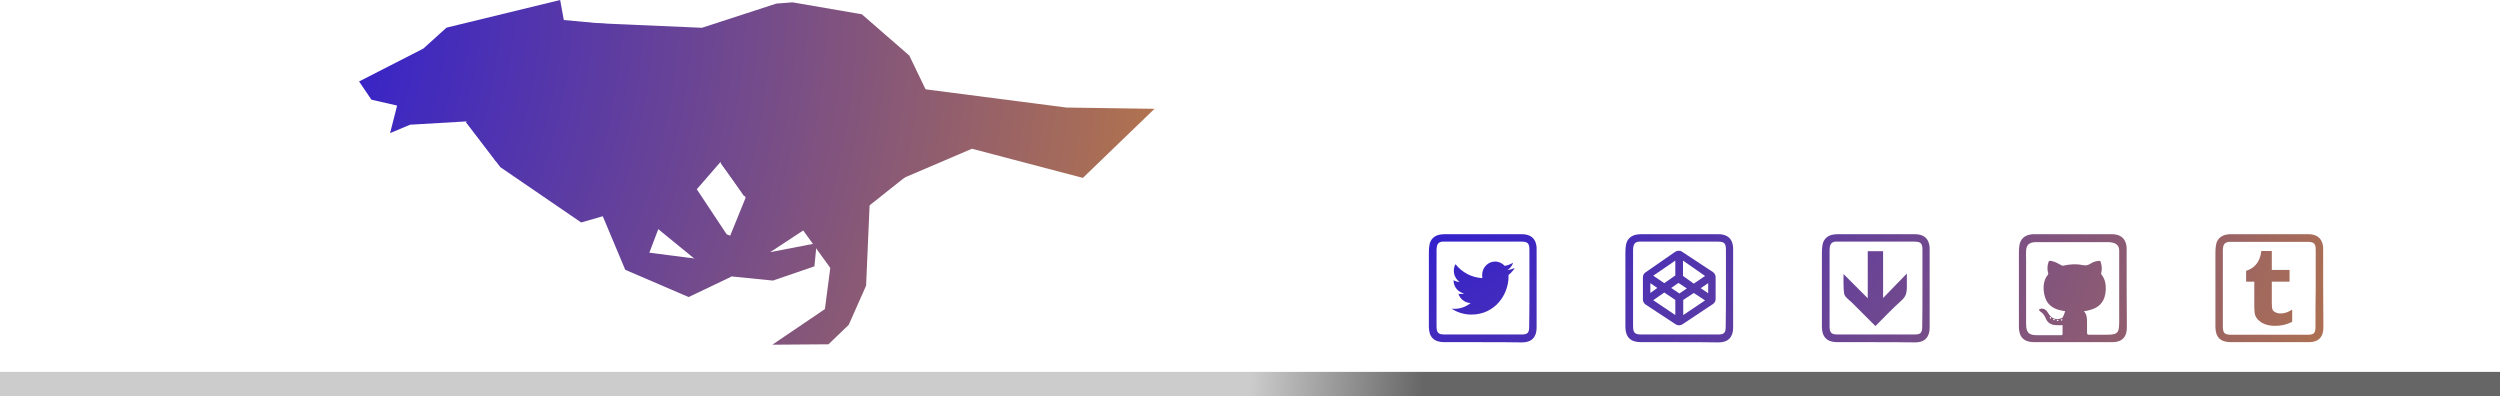 <?xml version="1.0" encoding="UTF-8" standalone="no"?>
<svg
   xmlns:osb="http://www.openswatchbook.org/uri/2009/osb"
   xmlns:dc="http://purl.org/dc/elements/1.1/"
   xmlns:cc="http://creativecommons.org/ns#"
   xmlns:rdf="http://www.w3.org/1999/02/22-rdf-syntax-ns#"
   xmlns:svg="http://www.w3.org/2000/svg"
   xmlns="http://www.w3.org/2000/svg"
   xmlns:xlink="http://www.w3.org/1999/xlink"
   x="0"
   y="0"
   viewBox="0 0 1041.891 165.06"
   id="svg4246"
   version="1.1"
   width="1041.891"
   height="165.06">
  <defs
     id="defs4248">
    <linearGradient
       id="linearGradient4324"
       osb:paint="solid">
      <stop
         style="stop-color:#000000;stop-opacity:1;"
         offset="0"
         id="stop4326" />
    </linearGradient>
    <radialGradient
       id="rgA"
       gradientUnits="userSpaceOnUse"
       cx="0.53"
       cy="0.33"
       r="700"
       spreadMethod="repeat">
      <stop
         offset="0"
         stop-color="orange"
         id="stop4251">
        <animate
           id="anim"
           attributeName="stop-opacity"
           calcMode="linear"
           begin="0s"
           dur="13s"
           values="0;1;0"
           keitimes="0;0.5;1"
           repeatCount="indefinite" />
      </stop>
      <stop
         stop-color="red"
         id="stop4253">
        <animate
           attributeName="offset"
           calcMode="linear"
           begin="0s"
           dur="13s"
           values="0;0;1"
           keitimes="0;1;2"
           repeatCount="indefinite" />
        <animate
           attributeName="stop-opacity"
           calcMode="linear"
           begin="0s"
           dur="13s"
           values="0;1;1"
           keitimes="0;1;2"
           repeatCount="indefinite" />
      </stop>
      <stop
         stop-color="yellow"
         stop-opacity="0"
         id="stop4255">
        <animate
           attributeName="offset"
           calcMode="linear"
           begin="0s"
           dur="13s"
           values="0;1"
           keitimes="0;1"
           repeatCount="indefinite" />
      </stop>
      <stop
         stop-color="purple"
         id="stop4257">
        <animate
           attributeName="offset"
           calcMode="linear"
           begin="0s"
           dur="13s"
           values="1;2;1"
           keitimes="0;1;1"
           repeatCount="indefinite" />
        <animate
           attributeName="stop-opacity"
           calcMode="linear"
           begin="0s"
           dur="13s"
           values="1;1;0"
           keitimes="0;1;1"
           repeatCount="indefinite" />
      </stop>
      <stop
         offset="0"
         stop-color="blue"
         id="stop4259">
        <animate
           attributeName="stop-opacity"
           calcMode="linear"
           begin="0s"
           dur="13s"
           values="0;1;0"
           keitimes="0;1;1"
           repeatCount="indefinite" />
      </stop>
    </radialGradient>
    <radialGradient
       id="rgB"
       gradientUnits="userSpaceOnUse"
       cx="100"
       cy="100"
       r="800">
      <stop
         offset="50%"
         stop-opacity="0.2"
         id="stop4262" />
      <stop
         offset="150%"
         stop-opacity="0.6"
         id="stop4264" />
    </radialGradient>
    <radialGradient
       xlink:href="#rgA"
       id="radialGradient4304"
       gradientUnits="userSpaceOnUse"
       spreadMethod="repeat"
       cx="0.53"
       cy="0.33"
       r="700" />
    <radialGradient
       xlink:href="#rgA"
       id="radialGradient4306"
       gradientUnits="userSpaceOnUse"
       spreadMethod="repeat"
       cx="0.53"
       cy="0.33"
       r="700" />
    <radialGradient
       xlink:href="#rgA"
       id="radialGradient4308"
       gradientUnits="userSpaceOnUse"
       spreadMethod="repeat"
       cx="0.53"
       cy="0.33"
       r="700" />
    <radialGradient
       xlink:href="#rgA"
       id="radialGradient4310"
       gradientUnits="userSpaceOnUse"
       spreadMethod="repeat"
       cx="0.53"
       cy="0.33"
       r="700" />
    <radialGradient
       xlink:href="#rgA"
       id="radialGradient4312"
       gradientUnits="userSpaceOnUse"
       spreadMethod="repeat"
       cx="0.53"
       cy="0.33"
       r="700" />
    <radialGradient
       xlink:href="#rgA"
       id="radialGradient4314"
       gradientUnits="userSpaceOnUse"
       spreadMethod="repeat"
       cx="0.53"
       cy="0.33"
       r="700" />
    <radialGradient
       xlink:href="#rgA"
       id="radialGradient4316"
       gradientUnits="userSpaceOnUse"
       spreadMethod="repeat"
       cx="0.53"
       cy="0.33"
       r="700" />
    <radialGradient
       xlink:href="#rgA"
       id="radialGradient4318"
       gradientUnits="userSpaceOnUse"
       spreadMethod="repeat"
       cx="0.53"
       cy="0.33"
       r="700" />
    <radialGradient
       xlink:href="#rgA"
       id="radialGradient4320"
       gradientUnits="userSpaceOnUse"
       spreadMethod="repeat"
       cx="0.53"
       cy="0.33"
       r="700" />
    <radialGradient
       xlink:href="#rgA"
       id="radialGradient4322"
       gradientUnits="userSpaceOnUse"
       spreadMethod="repeat"
       cx="0.53"
       cy="0.33"
       r="700" />
    <linearGradient
       xlink:href="#rgB"
       id="linearGradient5802"
       x1="449.921"
       y1="161.335"
       x2="593.989"
       y2="171.409"
       gradientUnits="userSpaceOnUse"
       spreadMethod="pad" />
    <radialGradient
       xlink:href="#rgA"
       id="radialGradient5804"
       gradientUnits="userSpaceOnUse"
       spreadMethod="repeat"
       cx="0.53"
       cy="0.33"
       r="700" />
    <radialGradient
       xlink:href="#rgA"
       id="radialGradient5806"
       gradientUnits="userSpaceOnUse"
       spreadMethod="repeat"
       cx="0.53"
       cy="0.33"
       r="700" />
    <radialGradient
       xlink:href="#rgA"
       id="radialGradient5808"
       gradientUnits="userSpaceOnUse"
       spreadMethod="repeat"
       cx="0.53"
       cy="0.33"
       r="700" />
    <radialGradient
       xlink:href="#rgA"
       id="radialGradient5810"
       gradientUnits="userSpaceOnUse"
       spreadMethod="repeat"
       cx="0.53"
       cy="0.33"
       r="700" />
    <radialGradient
       xlink:href="#rgA"
       id="radialGradient5812"
       gradientUnits="userSpaceOnUse"
       spreadMethod="repeat"
       cx="0.53"
       cy="0.33"
       r="700" />
    <radialGradient
       xlink:href="#rgA"
       id="radialGradient5814"
       gradientUnits="userSpaceOnUse"
       spreadMethod="repeat"
       cx="0.53"
       cy="0.33"
       r="700" />
    <radialGradient
       xlink:href="#rgA"
       id="radialGradient5816"
       gradientUnits="userSpaceOnUse"
       spreadMethod="repeat"
       cx="0.53"
       cy="0.33"
       r="700" />
    <radialGradient
       xlink:href="#rgA"
       id="radialGradient5818"
       gradientUnits="userSpaceOnUse"
       spreadMethod="repeat"
       cx="0.53"
       cy="0.33"
       r="700" />
    <radialGradient
       xlink:href="#rgA"
       id="radialGradient5820"
       gradientUnits="userSpaceOnUse"
       spreadMethod="repeat"
       cx="0.53"
       cy="0.33"
       r="700" />
    <radialGradient
       xlink:href="#rgA"
       id="radialGradient5822"
       gradientUnits="userSpaceOnUse"
       spreadMethod="repeat"
       cx="0.53"
       cy="0.33"
       r="700" />
  </defs>
  <g
     id="whole"
     style="fill:url(#radialGradient5822)"
     transform="translate(-1.009,-6.35)">
    <a
       xlink:href="http://rafszul.github.io/"
       target="_blank"
       id="a4267"
       style="fill:url(#radialGradient5820)">
      <g
         id="wolf-rafszul-github-io"
         style="fill:url(#radialGradient5818)">
        <path
           d="m 234.46,6.35 -47.375,11.525 -9.65,8.725 -26.775,13.7 5.15,7.6 10.7,2.45 -2.925,11.475 8.325,-3.5 23.5,-1.375 12.225,16.5 33.428,-17.17 13.472,-39.855 -18.55,-1.726 z"
           id="path4270"
           style="fill:url(#radialGradient5804)">
          <animate
             attributeName="d"
             begin="0s"
             dur="1s"
             values="                                                                                    m 234.46,6.35 -47.375,11.525 -9.65,8.725 -26.775,13.7 5.15,7.6 10.7,2.45 -2.925,11.475 8.325,-3.5 23.5,-1.375 12.225,16.5 33.428,-17.17 13.472,-39.855 -18.55,-1.726 z;                                                                                    M 234.46,6.35 179.033,20.694 177.435,26.6 151.056,41.873 155.81,47.9 l 10.7,2.45 -0.234,11.455 5.634,-3.48 23.5,-1.375 14.94,19.632 30.713,-20.302 10.006,-40.617 -18.145,1.03 z;                                                                                    m 158.521,25.455 -43.314,7.058 -8.432,10.349 -22.714,12.482 7.18,10.037 12.73,-2.017 -3.331,15.536 11.574,-6.343 16.596,-0.563 7.758,12.033 37.895,-12.703 13.878,-38.231 -24.641,-1.726 z;                                                                                    m 152.023,11.648 -52.248,13.962 -1.934,7.101 -21.902,14.106 5.15,7.6 9.076,4.48 -1.301,11.881 8.325,-5.937 23.906,-1.781 11.819,16.906 33.428,-17.17 13.472,-39.855 -35.606,-5.38 z;                                                                                    M 148.369,6.775 96.933,18.3 87.283,30.274 65.381,43.568 l 5.15,7.6 10.7,2.45 -2.925,11.475 8.325,-3.5 21.47,-4.218 9.788,9.19 37.895,-7.018 25.249,-41.479 -33.981,-5.38 z;                                                                                    M 139.435,5.963 92.06,19.925 75.506,33.117 54.416,44.38 l 7.587,9.63 18.416,0.42 -10.235,5.79 7.513,7.058 23.906,-8.685 12.225,16.5 33.428,-17.17 16.721,-41.073 -21.799,-4.568 z;                                                                                    m 143.089,21.394 -49.812,15.18 -5.183,11.162 -23.526,16.949 5.15,8.006 11.918,0.013 -6.174,9.851 5.482,4.622 29.185,-7.872 9.788,11.627 35.052,-10.266 10.629,-51.226 -23.017,-0.101 z;                                                                                    m 141.465,36.826 -39.659,19.647 -8.432,12.38 -19.465,10.045 7.587,9.63 8.67,-1.205 -4.143,12.693 6.295,4.216 24.718,-11.527 10.601,12.033 31.804,-13.109 19.563,-50.819 -29.514,1.929 z;                                                                                    m 155.141,32.218 -41.557,13.763 -3.385,10.068 -31.698,19.07 8.283,8.943 9.805,0.212 -2.477,11.475 7.877,4.555 25.29,-11.22 7.302,9.787 34.771,-10.01 13.472,-39.855 -18.55,-1.726 z;                                                                                    m 167.224,26.848 -47.375,21.37 -4.28,12.753 -24.09,11.91 9.178,9.39 12.938,-2.025 -7.4,10.132 4.745,6.793 25.29,-10.773 19.833,17.395 25.82,-14.932 22.87,-54.623 -32.423,1.855 z;                                                                                    m 180.65,32.218 -46.48,18.238 -4.727,14.095 -23.195,13.7 5.598,5.81 12.938,5.583 -3.373,11.027 9.22,1.87 25.738,-12.115 4.405,16.357 31.233,12.625 81.978,-81.135 -88.958,9.316 z;                                                                                    m 191.838,39.378 -46.48,20.028 -4.28,11.41 -25.88,13.252 7.388,8.048 12.49,1.555 -6.505,7.895 5.64,5.45 38.716,-10.773 1.037,9.34 22.24,15.499 L 301.368,77.474 197.437,48.433 Z;                                                                                    m 220.927,31.77 -50.955,17.343 -3.832,8.725 -30.872,16.574 11.697,13.321 10.935,-2.565 -6.127,10.414 5.898,5.261 39.044,-1.988 26.94,15.485 51.865,-15.897 -2.744,-57.046 -48.086,1.407 z;                                                                                    m 234.46,6.35 -47.375,11.525 -9.65,8.725 -26.775,13.7 5.15,7.6 10.7,2.45 -2.925,11.475 8.325,-3.5 23.5,-1.375 12.225,16.5 33.428,-17.17 13.472,-39.855 -18.55,-1.726 z"
             repeatCount="indefinite" />
        </path>
        <path
           d="m 331.31,7.325 -6.775,0.525 -30.975,10.075 -57.278,-2.479 -10.328,26.769 -30.808,15.043 14.39,18.767 33.689,23.042 48.311,-13.992 9.725,-11.2 9.722,14.043 52.339,4.097 15.257,-12.126 8.337,-35.96 -6.955,-14.429 -19.775,-17.2 z"
           id="path4272"
           style="fill:url(#radialGradient5806)">
          <animate
             attributeName="d"
             begin="0s"
             dur="1s"
             values="                                                                                    m 331.31,7.325 -6.775,0.525 -30.975,10.075 -57.278,-2.479 -10.328,26.769 -30.808,15.043 14.39,18.767 33.689,23.042 48.311,-13.992 9.725,-11.2 9.722,14.043 52.339,4.097 15.257,-12.126 8.337,-35.96 -6.955,-14.429 -19.775,-17.2 z;                                                                                    m 350.599,16.241 -32.167,-2.04 -15.241,6.409 -52.686,-5.272 -24.551,26.877 -30.808,15.043 14.39,18.767 37.95,27.344 55.108,-30.199 11.361,1.791 5.863,12.102 53.54,10.392 17.441,-28.298 -3.883,-25.228 -8.046,-6.146 -7.816,-11.774 z;                                                                                    m 287.858,35.364 -25.455,2.149 -52.904,-0.483 -22.76,-4.104 -22.105,27.581 -27.965,23.165 26.167,19.985 44.064,12.391 63.114,-25.27 15.816,5.044 7.378,4.887 11.637,10.005 58.709,-29.182 -20.495,-28.65 -13.453,-7.932 -15.714,-6.236 z;                                                                                    m 287.452,30.491 -33.983,-1.099 -43.158,-0.889 -37.38,-6.54 -10.328,26.769 -29.996,30.068 12.766,13.082 40.186,14.108 48.717,-6.276 26.781,-13.23 13.783,4.297 21.07,3.285 67.237,0.463 L 335.342,45.166 316.61,36.016 304.957,33.03 Z;                                                                                    m 270.802,13.842 -67.283,7.429 -11.077,-4.138 -23.572,-0.043 -32.663,31.236 -21.468,15.449 24.136,15.112 88.105,9.641 24.352,-16.022 19.877,4.638 23.529,-3.825 23.507,15.062 19.724,-14.969 18.083,-9.564 -34.976,-39.201 -27.491,-7.86 z;                                                                                    m 272.021,5.72 -33.983,3.368 -39.503,8.045 -47.126,-2.073 -10.328,26.769 -28.371,31.287 53.375,20.797 39.374,-2.136 28.006,-20.896 19.065,-7.139 7.285,7.139 20.664,-5.649 57.49,-6.441 -3.034,-16.468 -14.671,-31.079 -31.958,-2.987 z;                                                                                    m 271.615,13.435 -51.445,11.083 -39.909,3.984 -21.948,1.176 -20.48,55.601 46.755,24.789 26.573,-10.472 40.593,-28.126 11.357,7.531 20.283,-5.921 15.813,12.419 19.04,-13.365 8.76,-4.41 20.114,-3.067 -22.387,-30.673 -21.399,-15.982 z;                                                                                    m 284.203,17.496 -26.267,4.586 -42.752,14.136 -60.933,6.049 3.885,13.368 -30.808,15.043 -0.229,31.762 51.963,17.763 36.94,-7.495 31.248,-20.134 17.031,-12.759 12.948,6.128 15.257,-5.222 55.444,-3.473 L 332.042,46.575 309.018,22.065 Z;                                                                                    M 275.262,5.447 249.244,13.579 209.319,35.29 l -21.477,-0.242 -29.571,3.946 -17.83,32.049 -7.986,25.48 24.739,17.672 85.455,-21.6 20.465,-23.283 24.49,17.176 24.145,-6.643 14.362,-17.496 -3.298,-29.247 -17.248,-9.954 -3.217,-14.067 z;                                                                                    m 282.87,1.867 -12.145,-0.37 -27.395,5.6 -18.791,16.764 -32.256,16.029 -41.548,59.347 17.075,12.949 46.667,0.219 32.2,-20.705 11.515,-19.703 7.932,10.015 24.145,2.755 30.025,-22.866 -4.193,-30.59 14.525,-3.689 L 299.215,6.394 Z;                                                                                    m 288.688,7.684 -21.543,0.525 -15.312,7.39 -19.687,19.002 -25.544,7.526 -28.57,-0.62 -4.853,70.231 c 10.036,3.802 49.429,20.831 41.297,14.539 l 27.725,-11.307 34.338,-27.758 13.302,3.75 12.062,6.782 13.467,-18.839 10.127,-14.479 2.442,-24.274 -11.272,-23.465 z;                                                                                    m 268.102,14.397 -25.571,21.558 -5.019,7.39 -37.14,5.576 -16.593,29.902 10.364,41.447 26.473,9.817 32.794,-17.235 36.228,-6.384 3.46,-10.305 22.252,-5.2 14.3,-19.174 7.202,-23.761 -3.298,-26.115 -25.304,-7.269 -23.355,-1.984 z;                                                                                    m 332.992,17.53 -43.919,5 -21.577,19.473 -48.775,-2.032 4.888,41.537 -27.228,16.833 43.926,26.375 20.711,-1.124 25.488,-12.649 3.012,-12.095 10.169,7.778 22.355,-10.671 25.102,2.195 26.685,-29.247 -0.69,-22.932 -9.93,-11.83 z;                                                                                    m 331.31,7.325 -6.775,0.525 -30.975,10.075 -57.278,-2.479 -10.328,26.769 -30.808,15.043 14.39,18.767 33.689,23.042 48.311,-13.992 9.725,-11.2 9.722,14.043 52.339,4.097 15.257,-12.126 8.337,-35.96 -6.955,-14.429 -19.775,-17.2 z"
             repeatCount="indefinite" />
        </path>
        <path
           d="m 482.15,51.699 -36.72,-0.528 -59.17,-7.66 -11.62,-10.83 -6.243,51.773 37.677,-16.113 46.226,12.151 z"
           id="path4274"
           style="fill:url(#radialGradient5808)">
          <animate
             attributeName="d"
             begin="0s"
             dur="1s"
             values="                                                                                    m 482.15,51.699 -36.72,-0.528 -59.17,-7.66 -11.62,-10.83 -6.243,51.773 37.677,-16.113 46.226,12.151 z;                                                                                    m 479.14,60.391 -28.737,-12.41 -45.28,-1.067 -33.892,-7.509 -1.074,23.758 38.268,11.071 41.145,1.157 z;                                                                                    m 436.668,79.332 -26.162,-22.051 -68.104,-4.411 -16.899,-8.393 25.432,37.966 39.707,3.379 28.358,-3.28 z;                                                                                    m 435.043,71.617 -37.938,-12.305 -36.023,-2.381 -49.386,-21.794 -7.056,55.022 58.794,-5.555 38.104,1.593 z;                                                                                    m 404.993,44.002 -36.314,-4.183 -18.561,-10.097 -43.701,-9.206 31.117,43.651 74.631,1.755 8.866,-11.808 z;                                                                                    M 412.708,33.444 382.486,18.703 354.585,15.916 308.447,9.553 l -0.152,31.062 47.017,5.004 32.825,-3.28 z;                                                                                    m 417.175,35.881 -35.908,-15.147 -29.525,-6.442 -54.26,4.195 25.432,24.159 64.479,4.192 24.297,-1.25 z;                                                                                    m 421.642,36.287 -27.38,-13.929 -35.211,-7.254 -56.696,7.444 -7.056,24.159 62.855,0.537 47.038,-0.032 z;                                                                                    M 410.439,30.13 380.432,16.624 343.638,6.726 285.029,9.769 l 16.58,21.789 61.395,12.976 30.115,-4.855 z;                                                                                    M 399.251,48.478 364.769,10.806 332.45,4.936 291.294,6.189 328.907,32.006 367.479,48.115 384.169,46.84 Z;                                                                                    M 410.439,45.793 398.333,26.022 361.539,12.544 l -51.897,2.148 4.945,26.712 59.605,2.235 26.535,1.411 z;                                                                                    m 415.362,26.997 -44.328,-10.373 -28.291,4.87 -27.731,-0.537 15.685,30.292 46.18,0.893 45.778,-12.015 z;                                                                                    m 471.302,43.556 -44.328,-0.976 -21.579,5.766 -56.819,-5.012 30.006,32.977 40.81,2.235 29.668,-16.043 z;                                                                                    m 482.15,51.699 -36.72,-0.528 -59.17,-7.66 -11.62,-10.83 -6.243,51.773 37.677,-16.113 46.226,12.151 z"
             repeatCount="indefinite" />
        </path>
        <path
           d="m 247.06,84.186 14.528,34.603 26.415,11.358 17.698,-8.453 -1.321,-5.811 -32.754,-4.226 13.471,-35.396 z"
           id="path4276"
           style="fill:url(#radialGradient5810)">
          <animate
             attributeName="d"
             begin="0s"
             dur="1s"
             values="m 247.06,84.186 14.528,34.603 26.415,11.358 17.698,-8.453 -1.321,-5.811 -32.754,-4.226 13.471,-35.396 z;                                                                                    m 211.87,62.579 -8.631,70.271 28.399,15.381 8.031,-5.306 -2.8,-6.755 -16.252,-5.558 50.736,-55.406 z;                                                                                    m 189.558,56.282 -39.645,49.106 15.451,23.135 18.51,3.73 -1.727,-13.121 -15.698,-9.505 111.332,-34.822 z;                                                                                    m 221.378,37.674 -65.78,32.79 5.704,24.759 15.261,13.882 8.019,-5.811 -10.013,-22.907 98.394,-8.778 z;                                                                                    m 149.598,67.555 -52.477,16.329 -31.25,23.541 3.079,8.197 17.766,-4.187 22.474,-17.221 111.339,-16.716 z;                                                                                    m 121.172,63.495 -50.041,8.207 -19.879,15.419 4.297,8.603 18.578,-4.593 25.317,-8.693 89.41,6.431 z;                                                                                    m 165.436,63.881 -80.091,17.953 -26.783,1.612 -5.043,6.167 21.014,9.214 46.028,-6.257 47.177,-2.503 z;                                                                                    m 132.948,81.749 -13.492,13.892 -27.595,7.703 -26.972,-0.331 4.365,11.245 29.378,4.708 84.943,-21.183 z;                                                                                    m 161.476,104.236 -36.041,40.421 -22.812,8.225 -7.81,9.448 39.851,0.007 18.71,-19.442 73.886,-43.899 z;                                                                                    m 166.846,111.396 17.213,18.045 -25.497,32.391 32.019,-1.292 11.657,-32.662 17.368,-18.994 0.493,-25.998 z;                                                                                    m 202.648,123.032 25.716,10.437 8.514,21.203 -6.468,9.896 19.265,-2.231 0.362,-11.387 -9.8,-46.136 z;                                                                                    m 217.416,129.297 18.108,-3.883 22.835,11.358 60.66,-12.033 8.077,-15.209 -61.843,15.912 -23.225,-25.551 z;                                                                                    m 242.477,124.822 19.003,-2.093 12.094,-4.305 51.262,24.664 6.287,-17.447 -29.621,-4.226 -49.181,-28.236 z;                                                                                    m 247.06,84.186 14.528,34.603 26.415,11.358 17.698,-8.453 -1.321,-5.811 -32.754,-4.226 13.471,-35.396 z"
             repeatCount="indefinite" />
        </path>
        <path
           d="m 259.21,88.676 31.698,25.886 13.736,6.868 18.49,1.849 17.298,-5.94 0.928,-9.644 -18.733,3.627 -18.775,-7.325 -16.641,-25.094 z"
           id="path4278"
           style="fill:url(#radialGradient5812)">
          <animate
             attributeName="d"
             begin="0s"
             dur="1s"
             values="m 259.21,88.676 31.698,25.886 13.736,6.868 18.49,1.849 17.298,-5.94 0.928,-9.644 -18.733,3.627 -18.775,-7.325 -16.641,-25.094 z;                                                                                    m 207.603,92.518 46.351,37.495 12.112,8.086 20.114,3.067 12.831,-8.377 -11.255,-5.583 -13.048,2.408 -10.653,-9.355 -40.43,-64.147 z;                                                                                    m 174.044,74.116 33.209,52.629 20.233,6.868 11.586,-2.618 -1.382,-6.346 -7.6,-3.959 -10.611,-0.434 0.717,-19.913 94.564,-40.707 z;                                                                                    m 167.012,38.4 30.089,48.141 -11.442,6.462 14.023,20.123 15.674,0.963 9.456,-5.177 -4.114,-6.526 -12.684,-4.076 81.866,-65.698 z;                                                                                    m 141.85,64.33 -51.957,39.287 11.706,12.147 8.338,1.443 2.273,-14.062 6.613,-3.959 32.841,-1.246 31.986,-4.888 43.867,-4.789 z;                                                                                    m 133.728,72.045 -25.967,24.262 -33.777,14.177 -19.276,4.692 -0.976,7.867 15.547,5.787 22.282,-5.307 56.352,-21.944 38.181,-21.439 z;                                                                                    m 154.032,86.239 4.49,12.079 -16.315,14.99 -14.809,20.123 -23.717,11.522 35.852,0.914 18.221,-21.145 25.489,-11.792 22.75,-46.617 z;                                                                                    m 161.342,96.798 14.642,12.891 -21.594,25.954 -22.119,11.189 40.039,-0.661 5.395,-7.614 14.973,-17.896 25.083,-26.005 -30.042,-6.414 z;                                                                                    m 169.599,93.511 31.698,25.886 8.813,27.454 -9.704,14.379 24.906,-0.122 3.613,-10.539 -3.965,-22.329 21.502,-42.678 -30.067,4.442 z;                                                                                    m 196.897,97.986 40.648,23.648 29.399,31.929 -7.466,11.247 23.563,-2.36 -2.205,-17.252 -22.313,-22.329 -8.482,-20.303 -11.718,-28.227 z;                                                                                    m 225.986,109.174 47.361,17.383 24.029,13.581 24.755,-5.759 2.977,-7.73 -10.708,-4.722 -18.285,3.627 -16.985,-12.695 -22.459,-27.332 z;                                                                                    m 232.251,105.146 15.587,24.991 25.819,27.901 -1.648,7.219 19.088,-1.913 -8.47,-15.462 3.195,-6.666 -35.781,-35.071 14.685,-29.569 z;                                                                                    m 251.942,100.223 20.51,18.278 19.554,21.636 45.789,17.96 8.795,-7.73 -9.365,-5.169 -24.998,-10.694 -10.72,-14.932 -18.431,-28.674 z;                                                                                    m 259.21,88.676 31.698,25.886 13.736,6.868 18.49,1.849 17.298,-5.94 0.928,-9.644 -18.733,3.627 -18.775,-7.325 -16.641,-25.094 z"
             repeatCount="indefinite" />
        </path>
        <path
           d="m 311.78,88.676 -6.506,16.008 -13.57,9.879 -20.603,8.453 24.2,0.366 27.573,-12.517 13.873,-9.111 20.73,-19.152 -56.263,-8.453 z"
           id="path4280"
           style="fill:url(#radialGradient5814)">
          <animate
             attributeName="d"
             begin="0s"
             dur="1s"
             values="m 311.78,88.676 -6.506,16.008 -13.57,9.879 -20.603,8.453 24.2,0.366 27.573,-12.517 13.873,-9.111 20.73,-19.152 -56.263,-8.453 z;                                                                                    m 316.476,120.435 -8.58,20.891 -22.422,11.246 -5.553,10.628 14.804,0.26 29.098,-15.391 7.643,-16.634 12.784,-77.493 -100.035,13.982 z;                                                                                    m 319.09,108.168 39.789,19.257 1.455,15.97 -24.258,5.204 42.474,1.178 -7.351,-36.476 -13.741,-8.705 -17.717,-42.038 -54.233,-2.749 z;                                                                                    m 370.257,94.767 48.723,12.759 25.821,25.31 14.727,-0.075 -3.82,-11.817 L 426.428,90.56 414.311,87.946 400.117,67.169 323.549,57.905 Z;                                                                                    m 308.531,83.01 13.799,8.292 22.978,5.412 23.661,-4.136 16.484,2.396 27.979,0.884 -23.081,-9.111 -39.778,-13.873 -64.385,-7.234 z;                                                                                    m 332.491,81.386 19.484,-4.297 32.724,13.94 15.945,-1.7 -0.572,-7.756 -11.818,-2.771 -2.371,-7.487 L 334.736,47.29 257.763,59.548 Z;                                                                                    m 304.47,72.432 44.256,7.074 9.171,-4.334 21.631,9.671 13.642,0.772 4.02,-6.832 -10.492,-10.736 -52.773,-16.309 -53.014,3.73 z;                                                                                    m 313.404,83.397 38.977,-0.236 17.699,9.473 15.539,6.422 3.083,-7.756 -5.32,-8.862 -11.711,-2.614 -1.199,-15.903 -90.781,-13.326 z;                                                                                    m 292.429,89.035 22.583,0.345 14.176,11.669 16.093,6.663 6.299,-3.214 -1.516,-10.727 -21.033,-8.216 -8.359,-28.55 -43.285,22.874 z;                                                                                    m 291.325,85.432 16.079,28.114 9.253,6.746 11.171,-1.393 1.824,-9.927 -9.571,-8.937 -2.238,-28.355 -27.926,-40.44 -51.383,32.908 z;                                                                                    m 290.639,103.803 -9.191,9.743 -6.41,11.669 -3.597,15.165 8.089,8.869 6.092,-13.412 11.188,-18.957 22.613,-76.4 -96.081,42.603 z;                                                                                    m 272.738,119.467 -22.169,14.218 -9.095,9.879 -0.465,10.243 9.432,2.603 11.462,-12.069 37.591,-26.564 -20.889,-29.892 -30.307,14.818 z;                                                                                    m 299.589,104.251 4.235,9.295 -23.415,13.459 -10.758,7.11 9.432,6.631 28.916,-5.804 17.006,-8.664 8.647,-54.953 -54.473,21.083 z;                                                                                    m 311.78,88.676 -6.506,16.008 -13.57,9.879 -20.603,8.453 24.2,0.366 27.573,-12.517 13.873,-9.111 20.73,-19.152 -56.263,-8.453 z"
             repeatCount="indefinite" />
        </path>
        <path
           d="m 313.62,71.774 49.826,19.562 -1.487,34.06 -7.228,16.313 -8.45,8.13 -23.401,0.168 21.91,-14.837 2.241,-17.162 z"
           id="path4282"
           style="fill:url(#radialGradient5816)">
          <animate
             attributeName="d"
             begin="0s"
             dur="1s"
             values="m 313.62,71.774 49.826,19.562 -1.487,34.06 -7.228,16.313 -8.45,8.13 -23.401,0.168 21.91,-14.837 2.241,-17.162 z;                                                                                    m 296.295,88.368 68.456,-9.996 -1.115,33.321 17.848,21.142 6.598,28.422 -29.682,0.72 17.179,-11.565 -8.542,-12.219 z;                                                                                    m 296.419,74.288 54.958,-22.894 22.765,32.175 23.229,5.755 22.819,15.439 14.365,14.381 -7.735,4.655 -29.711,-19.081 z;                                                                                    m 332.3,64.87 72.161,1.694 21.254,1.979 22.417,13.064 14.291,2.444 6.65,10.32 -8.547,3.437 -25.373,-9.852 z;                                                                                    m 389.153,97.783 -71.595,-8.864 34.249,-30.509 18.762,16.313 21.601,1.632 12.335,10.727 30.032,4.249 -3.038,15.325 z;                                                                                    m 298.595,53.113 34.395,-15.362 9.072,14.162 30.538,0.069 20.788,11.378 26.142,6.26 1.199,9.935 -10.348,0.3 z;                                                                                    m 300.625,62.434 50.638,-14.55 21.66,-0.458 24.041,15.501 30.535,6.099 2.589,8.29 -13.826,4.655 -37.15,-13.507 z;                                                                                    m 291.691,51.469 54.293,3.318 38.31,-0.864 19.98,17.531 11.448,3.257 12.335,6.666 -5.298,10.341 -31.87,-12.695 z;                                                                                    m 320.225,82.426 -7.904,-20.267 32.972,-4.874 19.176,17.656 17.506,0.522 5.688,14.489 -13.891,2.616 -29.98,-15.372 z;                                                                                    m 254.825,67.82 27.006,-27.96 59.882,22.795 9.778,28.843 16.611,11.71 -7.738,10.014 -16.576,-6.782 -7.604,-19.4 z;                                                                                    m 255.388,72.422 44.83,-36.328 26.279,59.23 -10.361,23.921 -12.925,31.848 -6.395,-1.622 -4.046,-11.257 12.982,-25.217 z;                                                                                    m 256.546,60.926 70.046,-11.714 -9.045,52.378 -3.648,11.838 -38.434,38.561 -8.633,-10.572 26.385,-31.395 4.479,-9.554 z;                                                                                    m 293.374,71.686 48.931,5.241 -42.211,67.624 -23.786,13.628 -17.401,-2.163 2.555,-7.44 16.092,-6.782 24.617,-23.427 z;                                                                                    m 313.62,71.774 49.826,19.562 -1.487,34.06 -7.228,16.313 -8.45,8.13 -23.401,0.168 21.91,-14.837 2.241,-17.162 z"
             repeatCount="indefinite" />
        </path>
      </g>
    </a>
    <path
       id="social-container"
       d="m 1.009,161.335 1041.891,0 0,10.074 -1041.891,0 z"
       style="opacity:1;fill:url(#linearGradient5802);fill-opacity:1.0;stroke:none;stroke-opacity:1" />
    <a
       xlink:href="http://plnkr.co/users/rafszul/"
       target="_blank"
       id="a4285"
       style="fill:url(#radialGradient4322)"
       transform="translate(522.901,-16.151)">
      <path
         id="plnkr.svg"
         d="m 259.9,165.1 c -5.4,0 -10.7,0 -16.1,0 -4.2,0 -6.4,-2.1 -6.4,-6.4 0,-10 0,-19.9 0,-29.9 0,-1.3 0,-2.6 0.2,-3.9 0.3,-2.7 2.2,-4.4 4.9,-4.7 0.4,0 0.9,-0.1 1.3,-0.1 10.8,0 21.6,0 32.3,0 3.3,0 5.4,1.4 6,4.2 0.2,0.7 0.2,1.4 0.2,2.1 0,10.9 0,21.8 0,32.7 0,3.9 -2.1,6.1 -6,6.1 -5.4,-0.1 -10.9,-0.1 -16.4,-0.1 m 19.4,-22.4 c 0,-5.4 0,-10.7 0,-16.1 0,-2.7 -0.7,-3.4 -3.4,-3.4 -10.6,0 -21.2,0 -31.8,0 -0.3,0 -0.7,0 -1,0 -1.4,0.1 -2.2,0.8 -2.4,2.3 -0.1,0.5 -0.1,1.1 -0.1,1.6 0,5.3 0,10.6 0,15.9 0,5.1 0,10.3 0,15.4 0,2.8 0.7,3.5 3.4,3.5 10.7,0 21.3,0 32,0 2.6,0 3.2,-0.7 3.2,-3.3 0.1,-5.2 0.1,-10.6 0.1,-15.9 m -19.6,15.7 c -3.3,-3.3 -6.5,-6.5 -9.7,-9.7 -1.1,-1.1 -2.7,-2.1 -3.2,-3.4 -0.4,-1 -0.4,-4.8 -0.4,-4.8 0,0 0,0 0,-3.8 3.3,3.3 6.9,6.9 10.1,10.1 0,0 0,-13.2 0,-19.6 2.2,0 4.2,0 6.4,0 0,6.3 0,13 0,19.5 3.3,-3.3 6.8,-7.1 9.9,-10.2 l 0,6.1 c -0.1,2.2 -0.5,3.5 -2.1,5 -3.7,3.3 -7.2,7 -11,10.8"
         style="fill:url(#radialGradient4320)" />
    </a>
    <a
       xlink:href="https://github.com/rafszul/"
       target="_blank"
       id="a4288"
       style="fill:url(#radialGradient4318)"
       transform="translate(522.901,-16.151)">
      <path
         id="github.svg"
         d="m 364.4,126.4 c 0,-0.7 0,-1.4 -0.2,-2.1 -0.7,-2.8 -2.7,-4.2 -6,-4.2 -10.8,0 -21.6,0 -32.3,0 -0.4,0 -0.9,0 -1.3,0.1 -2.7,0.3 -4.6,2 -4.9,4.7 -0.2,1.3 -0.2,2.6 -0.2,3.9 0,10 0,19.9 0,29.9 0,4.3 2.1,6.4 6.4,6.4 5.4,0 10.7,0 16.1,0 5.5,0 11,0 16.5,0 3.9,0 6,-2.1 6,-6.1 -0.1,-10.8 -0.1,-21.7 -0.1,-32.6 m -8,35.6 c -1,0 -7.9,0 -7.9,0 0,0 -0.6,-0.1 -0.6,-0.6 0,-1.5 0,-3 0,-4.4 0,-1.7 0,-3.4 -1.3,-4.8 0.8,-0.1 1.5,-0.2 2.1,-0.4 4.4,-1 6.8,-3.8 7,-8.5 0.1,-2.4 -0.3,-4.5 -1.8,-6.4 -0.1,-0.1 -0.1,-0.4 -0.1,-0.6 0.4,-1.5 0.3,-3 -0.2,-4.6 -0.1,-0.4 -0.3,-0.5 -0.7,-0.5 -1.3,0.1 -2.5,0.5 -3.6,1.2 -1,0.7 -2,0.8 -3.2,0.6 -2.7,-0.6 -5.3,-0.4 -8,0.2 -0.3,0.1 -0.7,0 -1,-0.2 -1.2,-0.7 -2.5,-1.4 -3.9,-1.7 -1.1,-0.2 -1.2,-0.2 -1.5,0.9 -0.4,1.4 -0.4,2.7 0,4.1 0.1,0.2 0,0.5 -0.1,0.7 -2.9,3.3 -1.9,9.5 0.1,11.9 1.5,1.8 3.6,2.7 5.9,3.1 0.4,0.1 0.8,0.1 1.2,0.2 -0.3,0.9 -0.6,1.7 -1,2.5 -0.1,0.2 -0.3,0.3 -0.5,0.4 -2.2,0.9 -4.1,0.2 -5.4,-1.8 -0.7,-1.1 -1,-1.8 -2.3,-2.1 0,0 -0.7,-0.2 -0.8,-0.1 -0.4,0.1 -0.6,0.3 -1,0.4 0.2,0.3 0.3,0.6 0.6,0.8 1.1,0.7 1.8,1.7 2.3,2.9 0.7,1.8 2.2,2.7 4.1,2.8 0.9,0.1 1.8,0 2.9,0 0,1.1 0,2.5 0,3.8 0,0.4 -0.6,0.4 -0.6,0.4 -4.6,0 -9,0 -9.9,0 -3.7,0 -4.7,-1.1 -4.7,-4.9 0,-8.8 0,-17.9 0,-26.7 0,-1.2 -0.1,-2.3 0,-3.5 0.1,-2.5 1.2,-3.6 4,-3.7 0.4,0 1,0 1.4,0 9.5,0 18.7,0 28.2,0 2.9,0 5.1,0.6 5.2,3.4 l 0,1.8 c 0,9.6 0,18.7 0,28.2 -0.1,3.9 -0.2,5.2 -4.9,5.2 m -18.7,-6.2 c -0.1,0.1 -0.3,0.3 -0.5,0.4 -0.1,-0.2 -0.2,-0.3 -0.3,-0.4 0.2,-0.1 0.3,-0.3 0.5,-0.3 0,0 0.2,0.2 0.3,0.3 m -1.6,0.2 c -0.1,0.1 -0.3,0.3 -0.4,0.3 -0.1,0 -0.4,-0.1 -0.4,-0.3 0,-0.2 0.2,-0.1 0.3,-0.3 0.3,0.2 0.4,0.2 0.5,0.3 m -1.5,-0.3 c -0.2,0.2 -0.4,0.3 -0.4,0.3 -0.2,-0.1 -0.4,-0.2 -0.5,-0.3 0.1,-0.1 0.2,-0.3 0.3,-0.3 0.1,0.1 0.3,0.2 0.6,0.3 M 333,155 c 0,0 -0.1,0.2 -0.3,0.4 -0.2,-0.3 -0.3,-0.4 -0.4,-0.6 0,0 0.2,-0.3 0.2,-0.3 0.2,0.2 0.4,0.3 0.5,0.5"
         style="fill:url(#radialGradient4316)" />
    </a>
    <a
       xlink:href="http://wearetheplaymakers.tumblr.com/"
       target="_blank"
       id="a4291"
       style="fill:url(#radialGradient4314)"
       transform="translate(522.901,-16.151)">
      <path
         id="tumblr.svg"
         d="m 446.3,126.4 c 0,-0.7 0,-1.4 -0.2,-2.1 -0.7,-2.8 -2.7,-4.2 -6,-4.2 -10.8,0 -21.6,0 -32.3,0 -0.4,0 -0.9,0 -1.3,0.1 -2.7,0.3 -4.6,2 -4.9,4.7 -0.2,1.3 -0.2,2.6 -0.2,3.9 0,10 0,19.9 0,29.9 0,4.3 2.1,6.4 6.4,6.4 5.4,0 10.7,0 16.1,0 5.5,0 11,0 16.5,0 3.9,0 6,-2.1 6,-6.1 -0.1,-10.8 -0.1,-21.7 -0.1,-32.6 m -3.2,32.3 c 0,2.6 -0.6,3.3 -3.2,3.3 -10.7,0 -21.3,0 -32,0 -2.7,0 -3.4,-0.7 -3.4,-3.5 0,-5.1 0,-10.3 0,-15.4 0,-5.3 0,-10.6 0,-15.9 0,-0.5 0,-1.1 0.1,-1.6 0.2,-1.4 0.9,-2.1 2.4,-2.3 0.3,0 0.7,0 1,0 10.6,0 21.2,0 31.8,0 2.7,0 3.4,0.7 3.4,3.4 0,5.4 0,10.7 0,16.1 -0.1,5.2 -0.1,10.6 -0.1,15.9 m -9.7,-6.8 c 0,1.5 0,3 0,4.5 0,0.2 0,0.2 -0.2,0.3 -2.4,1.2 -4.9,1.7 -7.6,1.6 -1.6,-0.1 -3.2,-0.4 -4.7,-1.2 -0.6,-0.4 -1.2,-0.8 -1.7,-1.3 -0.9,-0.9 -1.4,-2 -1.5,-3.3 0,-0.6 -0.1,-1.2 -0.1,-1.8 0,-3.5 0,-6.9 0,-10.4 0,-0.1 0,-0.2 0,-0.4 -1.2,0 -2.3,0 -3.4,0 0,-0.1 0,-0.2 0,-0.3 0,-1.3 0,-2.6 0,-4 0,-0.2 0,-0.2 0.2,-0.3 3.3,-1.1 5.2,-3.5 5.9,-6.8 0,-0.2 0.1,-0.5 0.1,-0.7 0,-0.2 0.1,-0.5 0.1,-0.7 1.5,0 2.9,0 4.4,0 0,2.6 0,5.2 0,7.9 2.5,0 4.9,0 7.4,0 0,1.6 0,3.3 0,4.9 -2.4,0 -4.9,0 -7.4,0 0,0.1 0,0.1 0,0.2 0,2.9 0,5.9 0,8.8 0,0.6 0.1,1.3 0.1,1.9 0.1,0.8 0.5,1.3 1.1,1.7 1,0.6 2,0.7 3.1,0.6 1.3,-0.1 2.6,-0.6 3.7,-1.3 0.1,-0.1 0.2,-0.1 0.3,-0.2 0.2,0.2 0.2,0.2 0.2,0.3"
         style="fill:url(#radialGradient4312)" />
    </a>
    <a
       xlink:href="http://codepen.io/rafszul/"
       target="_blank"
       id="a4294"
       style="fill:url(#radialGradient4310)"
       transform="translate(522.901,-16.151)">
      <path
         id="codepen.svg"
         d="m 178,165.1 c -5.4,0 -10.7,0 -16.1,0 -4.2,0 -6.4,-2.1 -6.4,-6.4 0,-10 0,-19.9 0,-29.9 0,-1.3 0,-2.6 0.2,-3.9 0.3,-2.7 2.2,-4.4 4.9,-4.7 0.4,0 0.9,-0.1 1.3,-0.1 10.8,0 21.6,0 32.3,0 3.3,0 5.4,1.4 6,4.2 0.2,0.7 0.2,1.4 0.2,2.1 0,10.9 0,21.8 0,32.7 0,3.9 -2.1,6.1 -6,6.1 -5.4,-0.1 -10.9,-0.1 -16.4,-0.1 m 19.4,-22.4 c 0,-5.4 0,-10.7 0,-16.1 0,-2.7 -0.7,-3.4 -3.4,-3.4 -10.6,0 -21.2,0 -31.8,0 -0.3,0 -0.7,0 -1,0 -1.4,0.1 -2.2,0.8 -2.4,2.3 -0.1,0.5 -0.1,1.1 -0.1,1.6 0,5.3 0,10.6 0,15.9 0,5.1 0,10.3 0,15.4 0,2.8 0.7,3.5 3.4,3.5 10.7,0 21.3,0 32,0 2.6,0 3.2,-0.7 3.2,-3.3 0.1,-5.2 0.1,-10.6 0.1,-15.9 m -18.3,-15.3 c -0.8,-0.6 -1.9,-0.5 -2.8,0 l -12.4,8.6 c -0.7,0.5 -1.1,1.2 -1.1,2 l 0,9.3 c 0,0.8 0.4,1.6 1.1,2.1 l 12.6,8.3 c 0.8,0.5 1.9,0.5 2.7,0 l 12.8,-8.5 c 0.7,-0.5 1.1,-1.2 1.1,-2.1 l 0,-9.1 c 0,-0.8 -0.4,-1.6 -1.1,-2.1 l -12.9,-8.5 m 9.6,10.1 -4.7,3.2 -4.5,-3.2 0,-6.4 9.2,6.4 m -12.4,-6.4 0,6.2 -4.6,3.2 -4.6,-3.1 9.2,-6.3 m -10.4,9.4 2.9,2 -2.9,2.1 0,-4.1 m 10.4,13.3 -9.2,-6.2 4.6,-3.2 4.6,3.1 0,6.3 m -1.7,-11.3 3,-2.1 3.5,2.3 -3.1,2.1 -3.4,-2.3 m 5,11.3 0,-6.3 4.4,-2.9 4.7,3.1 -9.1,6.1 m 10.4,-9.1 -3.1,-2.1 3.1,-2.1 0,4.2"
         style="fill:url(#radialGradient4308)" />
    </a>
    <a
       xlink:href="http://twitter.com/rafszul/"
       target="_blank"
       id="a4297"
       style="fill:url(#radialGradient4306)"
       transform="translate(522.901,-16.151)">
      <path
         id="twitter.svg"
         d="m 96.1,165.1 c -5.4,0 -10.7,0 -16.1,0 -4.2,0 -6.4,-2.1 -6.4,-6.4 0,-10 0,-19.9 0,-29.9 0,-1.3 0,-2.6 0.2,-3.9 0.3,-2.7 2.2,-4.4 4.9,-4.7 0.4,0 0.9,-0.1 1.3,-0.1 10.8,0 21.6,0 32.3,0 3.3,0 5.4,1.4 6,4.2 0.2,0.7 0.2,1.4 0.2,2.1 0,10.9 0,21.8 0,32.7 0,3.9 -2.1,6.1 -6,6.1 -5.4,-0.1 -10.9,-0.1 -16.4,-0.1 m 19.4,-22.4 c 0,-5.4 0,-10.7 0,-16.1 0,-2.7 -0.7,-3.4 -3.4,-3.4 -10.6,0 -21.2,0 -31.8,0 -0.3,0 -0.7,0 -1,0 -1.4,0.1 -2.2,0.8 -2.4,2.3 -0.1,0.5 -0.1,1.1 -0.1,1.6 0,5.3 0,10.6 0,15.9 0,5.1 0,10.3 0,15.4 0,2.8 0.7,3.5 3.4,3.5 10.7,0 21.3,0 32,0 2.6,0 3.2,-0.7 3.2,-3.3 0.1,-5.2 0.1,-10.6 0.1,-15.9 m -6.1,-8.5 c -1,0.4 -2,0.7 -3.1,0.9 1.1,-0.7 2,-1.8 2.4,-3.1 -1.1,0.6 -2.2,1.1 -3.5,1.3 -1,-1.1 -2.4,-1.8 -4,-1.8 -3,0 -5.4,2.5 -5.4,5.6 0,0.4 0,0.9 0.1,1.3 -4.5,-0.2 -8.5,-2.4 -11.2,-5.8 -0.5,0.8 -0.7,1.8 -0.7,2.8 0,1.9 1,3.6 2.4,4.6 -0.9,0 -1.7,-0.3 -2.5,-0.7 l 0,0.1 c 0,2.7 1.9,4.9 4.4,5.4 -0.5,0.1 -0.9,0.2 -1.4,0.2 -0.4,0 -0.7,0 -1,-0.1 0.7,2.2 2.7,3.8 5.1,3.9 -1.9,1.5 -4.2,2.4 -6.7,2.4 -0.4,0 -0.9,0 -1.3,-0.1 2.4,1.6 5.3,2.5 8.3,2.5 10,0 15.5,-8.5 15.5,-15.8 l 0,-0.7 c 1,-0.8 1.9,-1.8 2.6,-2.9"
         style="fill:url(#radialGradient4304)" />
    </a>
  </g>
</svg>
